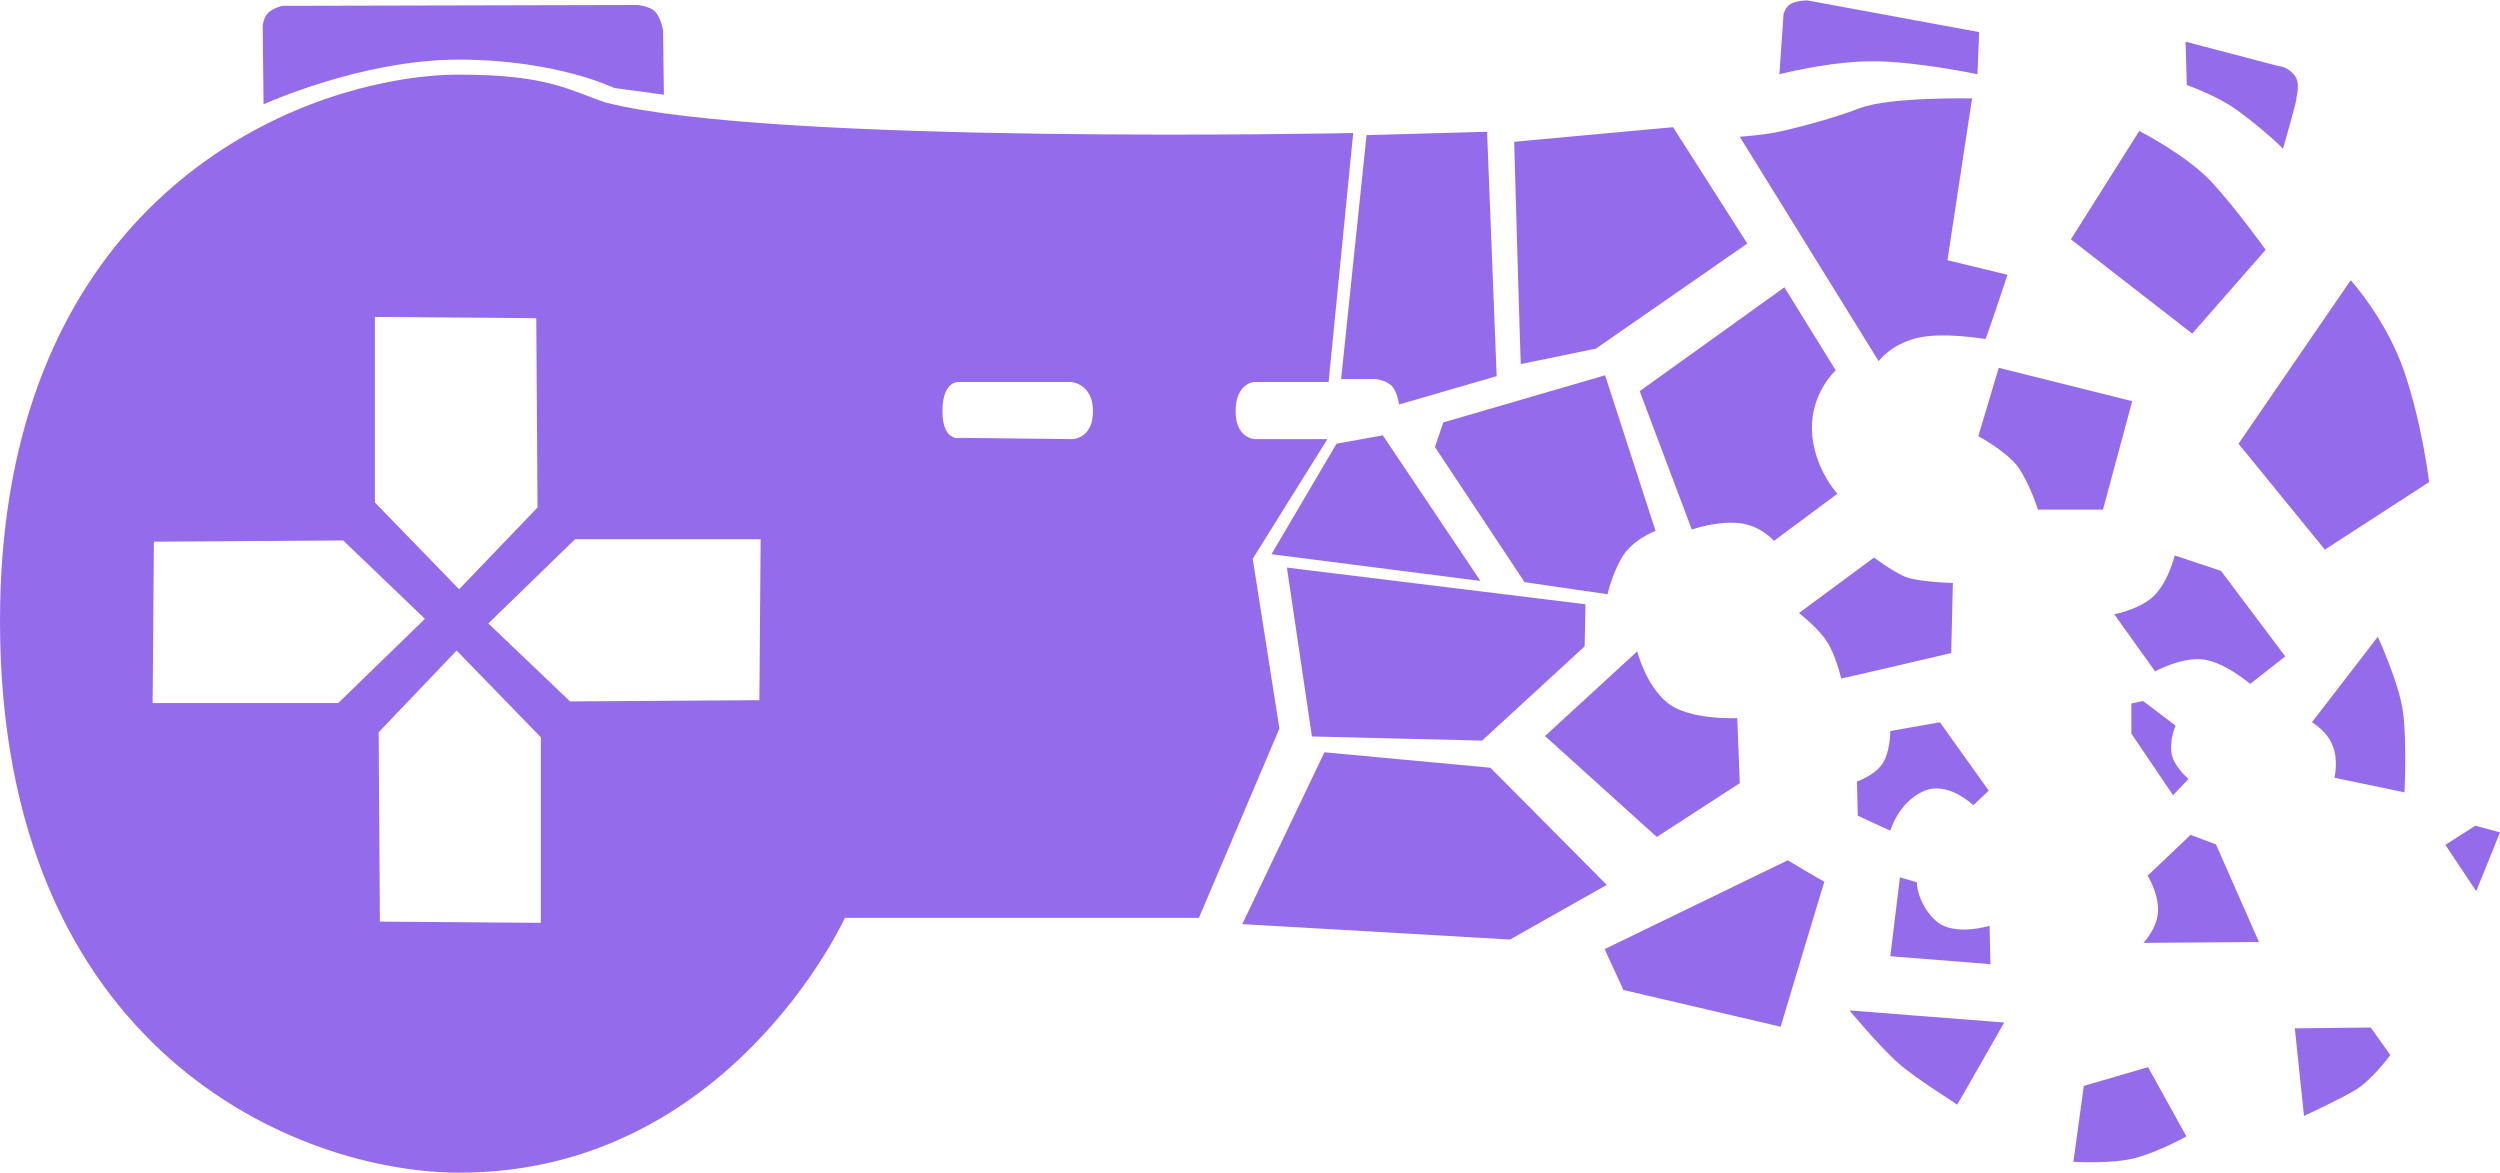 <?xml version="1.0" encoding="utf-8"?>
<!-- Generator: Adobe Illustrator 26.2.1, SVG Export Plug-In . SVG Version: 6.00 Build 0)  -->
<svg version="1.1" id="Layer_1" xmlns="http://www.w3.org/2000/svg" xmlns:xlink="http://www.w3.org/1999/xlink" x="0px" y="0px"
	 viewBox="0 0 599.5 281.3" style="enable-background:new 0 0 599.5 281.3;" xml:space="preserve">
<style type="text/css">
	.st0{fill:#946beb;}
</style>
<g id="a">
</g>
<g id="b">
	<g id="c">
		<path id="d" class="st0" d="M63.2,25L63,6.1c0,0,0.2-2,1.4-3.1s3.3-1.6,3.3-1.6l85.1-0.2c0,0,2.9,0.2,4.3,1.6
			c1.4,1.4,1.9,4.5,1.9,4.5l0.2,15.4l-11.9-1.6c0,0-13.9-6.8-37.3-6.8S63.3,25,63.2,25z M101.9,148.4l-20.8,20.2H36.6l0.3-38.7
			l45.4-0.3L101.9,148.4z M109.5,156l20.2,20.8v44.5L91.1,221l-0.3-45.4L109.5,156z M117.1,149.5l20.8-20.2h44.5l-0.3,38.6
			l-45.4,0.3L117.1,149.5L117.1,149.5z M110.1,141.3l-20.2-20.8V76l38.7,0.3l0.3,45.4L110.1,141.3z M202.6,220.1h84.9l19.3-45.4
			l-6.4-40.7l17.9-28.7H301c0,0-4.7,0-4.7-6.7s4.4-7,4.4-7h17.9l5.9-59.7c0,0-139.1,2.9-179.2-7.3c-8.8-2.9-13.8-6.7-35.1-6.7
			c-4.9,0-10.6,0.5-16.7,1.7C55.1,26.9,0,59.8,0,148.9c0,103.4,71.7,132.3,110.1,132.3C174.8,281.3,202.6,220.1,202.6,220.1
			L202.6,220.1z M230.4,105c0,0-4.4,1.2-4.4-6.4s4.1-7,4.1-7h26.7c0,0,5.3,0.3,5.3,7s-5,6.7-5,6.7L230.4,105z M304.9,132.9
			l15.6-26.5l11.1-2l23.4,34.9L304.9,132.9z M308.6,136.1l71.6,8.8l-0.2,10.1l-24.6,22.6l-40.8-1L308.6,136.1L308.6,136.1z
			 M317.6,180.4l39.8,3.7l27.9,28.1l-23.2,13.1l-64.2-3.7L317.6,180.4z M365.6,139.6l-21.5-32.4l2-5.9L384.9,90l12.1,37.3
			c0,0-5.7,2.1-8.2,6.6c-2.5,4.5-3.3,8.6-3.3,8.6L365.6,139.6L365.6,139.6z M327.7,32.4l28.9-0.8l2.3,58.6L335.5,97
			c0,0-0.4-3.1-1.8-4.5c-1.4-1.4-3.9-1.6-3.9-1.6h-8.2L327.7,32.4L327.7,32.4z M363.1,34l38.1-3.5l17.8,27.9l-36.3,25.2l-18,3.7
			C364.6,87.3,363.1,34,363.1,34z M417.2,32.8c0,0,5.3-0.4,8.4-1c3.1-0.6,13.3-3.1,20.5-5.9c7.2-2.7,26.8-2.3,26.8-2.3l-5.9,38.8
			l14.4,3.5c0,0-5.1,15.4-5.3,15.4s-10.3-1.8-16.6-0.2c-6.2,1.6-9,5.5-9,5.5L417.2,32.8L417.2,32.8z M427.9,68.9l12.3,19.9
			c0,0-5.9,5.3-5.7,14.2c0.2,9,6.1,15.4,6.1,15.4l-15.2,11.3c0,0-3.3-3.9-8.8-4.3c-5.5-0.4-10.9,1.6-10.9,1.6l-12.5-33.2L427.9,68.9
			L427.9,68.9z M370.5,176.5l22.1-20.3c0,0,2,8,7.2,12.3c5.3,4.3,16.8,3.7,16.8,3.7l0.6,15.6l-19.9,12.9L370.5,176.5L370.5,176.5z
			 M384.8,227.6l43.9-21.3c0,0,8.8,5.3,8.8,5.1c0-0.2-10.5,34.8-10.5,34.8l-37.7-8.8L384.8,227.6L384.8,227.6z M431.4,147l18-13.3
			c0,0,4.1,3.1,7.2,4.5c3.1,1.4,11.7,1.6,11.7,1.6l-0.4,16.8c0,0-26.4,6.2-26.4,6.1c0-0.2-1.4-5.9-3.5-9
			C435.9,150.5,431.4,147,431.4,147L431.4,147z M474.4,104.6l4.9-16.4l32,8l-7,26h-15.6c0,0-2-6.4-4.9-10.4
			C480.8,108,474.4,104.6,474.4,104.6L474.4,104.6z M496.6,57.4l16.4-26c0,0,11.5,5.9,17.4,12.3c5.9,6.4,12.9,16.2,12.9,16.2
			L525.7,80L496.6,57.4z M536.8,106.4l26.9-39.2c0,0,8.6,9.4,12.9,22.1c4.3,12.7,5.9,26.3,5.9,26.3l-25,16.2L536.8,106.4
			L536.8,106.4z M548,157.4l-15.4-20.5l-11.1-3.7c0,0-1.4,5.9-4.7,9.4c-3.3,3.5-9.8,4.7-9.8,4.7l9.8,13.7c0,0,5.9-3.3,11.1-2.9
			c5.3,0.4,11.7,5.9,11.7,5.9L548,157.4L548,157.4z M445.5,195.6l-0.2-8.2c0,0,4.1-1.4,6-4.1c2-2.7,2-8,2-8l11.9-2.1l11.7,16.4
			l-3.7,3.5c0,0-6.2-6.1-12.1-3.3c-5.9,2.7-7.8,9.4-7.8,9.4L445.5,195.6L445.5,195.6z M443.5,242.3l37.1,2.9
			c0,0-11.3,19.9-11.3,19.7s-9.4-5.9-13.9-9.8C450.9,251.2,443.5,242.3,443.5,242.3L443.5,242.3z M499.7,260.4l15.4-4.5l9.2,16.6
			c0,0-6.2,3.5-11.9,5.1c-5.7,1.6-15.2,1-15.2,1L499.7,260.4L499.7,260.4z M550.3,246.6l18.2-0.2l4.7,6.6c0,0-4.5,6.1-8.4,8.4
			c-3.9,2.3-12.3,6.2-12.3,6.2L550.3,246.6L550.3,246.6z M514,226.1l27.7-0.2l-10.3-23.4l-6.1-2.3l-10.3,9.8c0,0,2.5,3.9,2.5,8.2
			S514,226.1,514,226.1L514,226.1z M586.4,202.6l7.4,11.1l5.7-14.1l-5.9-1.6L586.4,202.6L586.4,202.6z M554.4,173.2l15.8-20.5
			c0,0,5.1,11.1,6,17.8c1,6.6,0.4,19.5,0.4,19.5l-16.8-3.5c0,0,1-4.1-0.4-7.6C558.1,175.3,554.4,173.2,554.4,173.2L554.4,173.2z
			 M455.6,210.4l-2.3,18.9l24,1.9l-0.2-9.2c0,0-8.6,2.7-12.9-1.2c-4.3-3.9-4.7-9.2-4.5-9.2S455.6,210.4,455.6,210.4L455.6,210.4z
			 M511.1,168.7v7.2l10,14.8l3.7-3.9c0,0-3.7-3.1-4.1-6.4c-0.4-3.3,1-6.4,1-6.4l-7.8-5.9L511.1,168.7L511.1,168.7z M426.7,17.8
			l1-14.4c0,0,0.4-1.8,1.8-2.5c1.4-0.8,3.9-0.8,3.9-0.8l41.2,7.6l-0.4,10.1c0,0-13.7-2.9-24.2-3.1C439.4,14.5,426.7,17.8,426.7,17.8
			L426.7,17.8z M524.1,10l22.5,5.9c0,0,1.8,0,3.5,2c1.8,2,0.4,5.7,0.6,5.7c0.2,0-3.3,12.5-3.3,12.1s-6.2-5.9-11.1-9.4
			c-4.9-3.5-11.9-5.9-11.9-5.9L524.1,10L524.1,10z"/>
	</g>
</g>
</svg>
